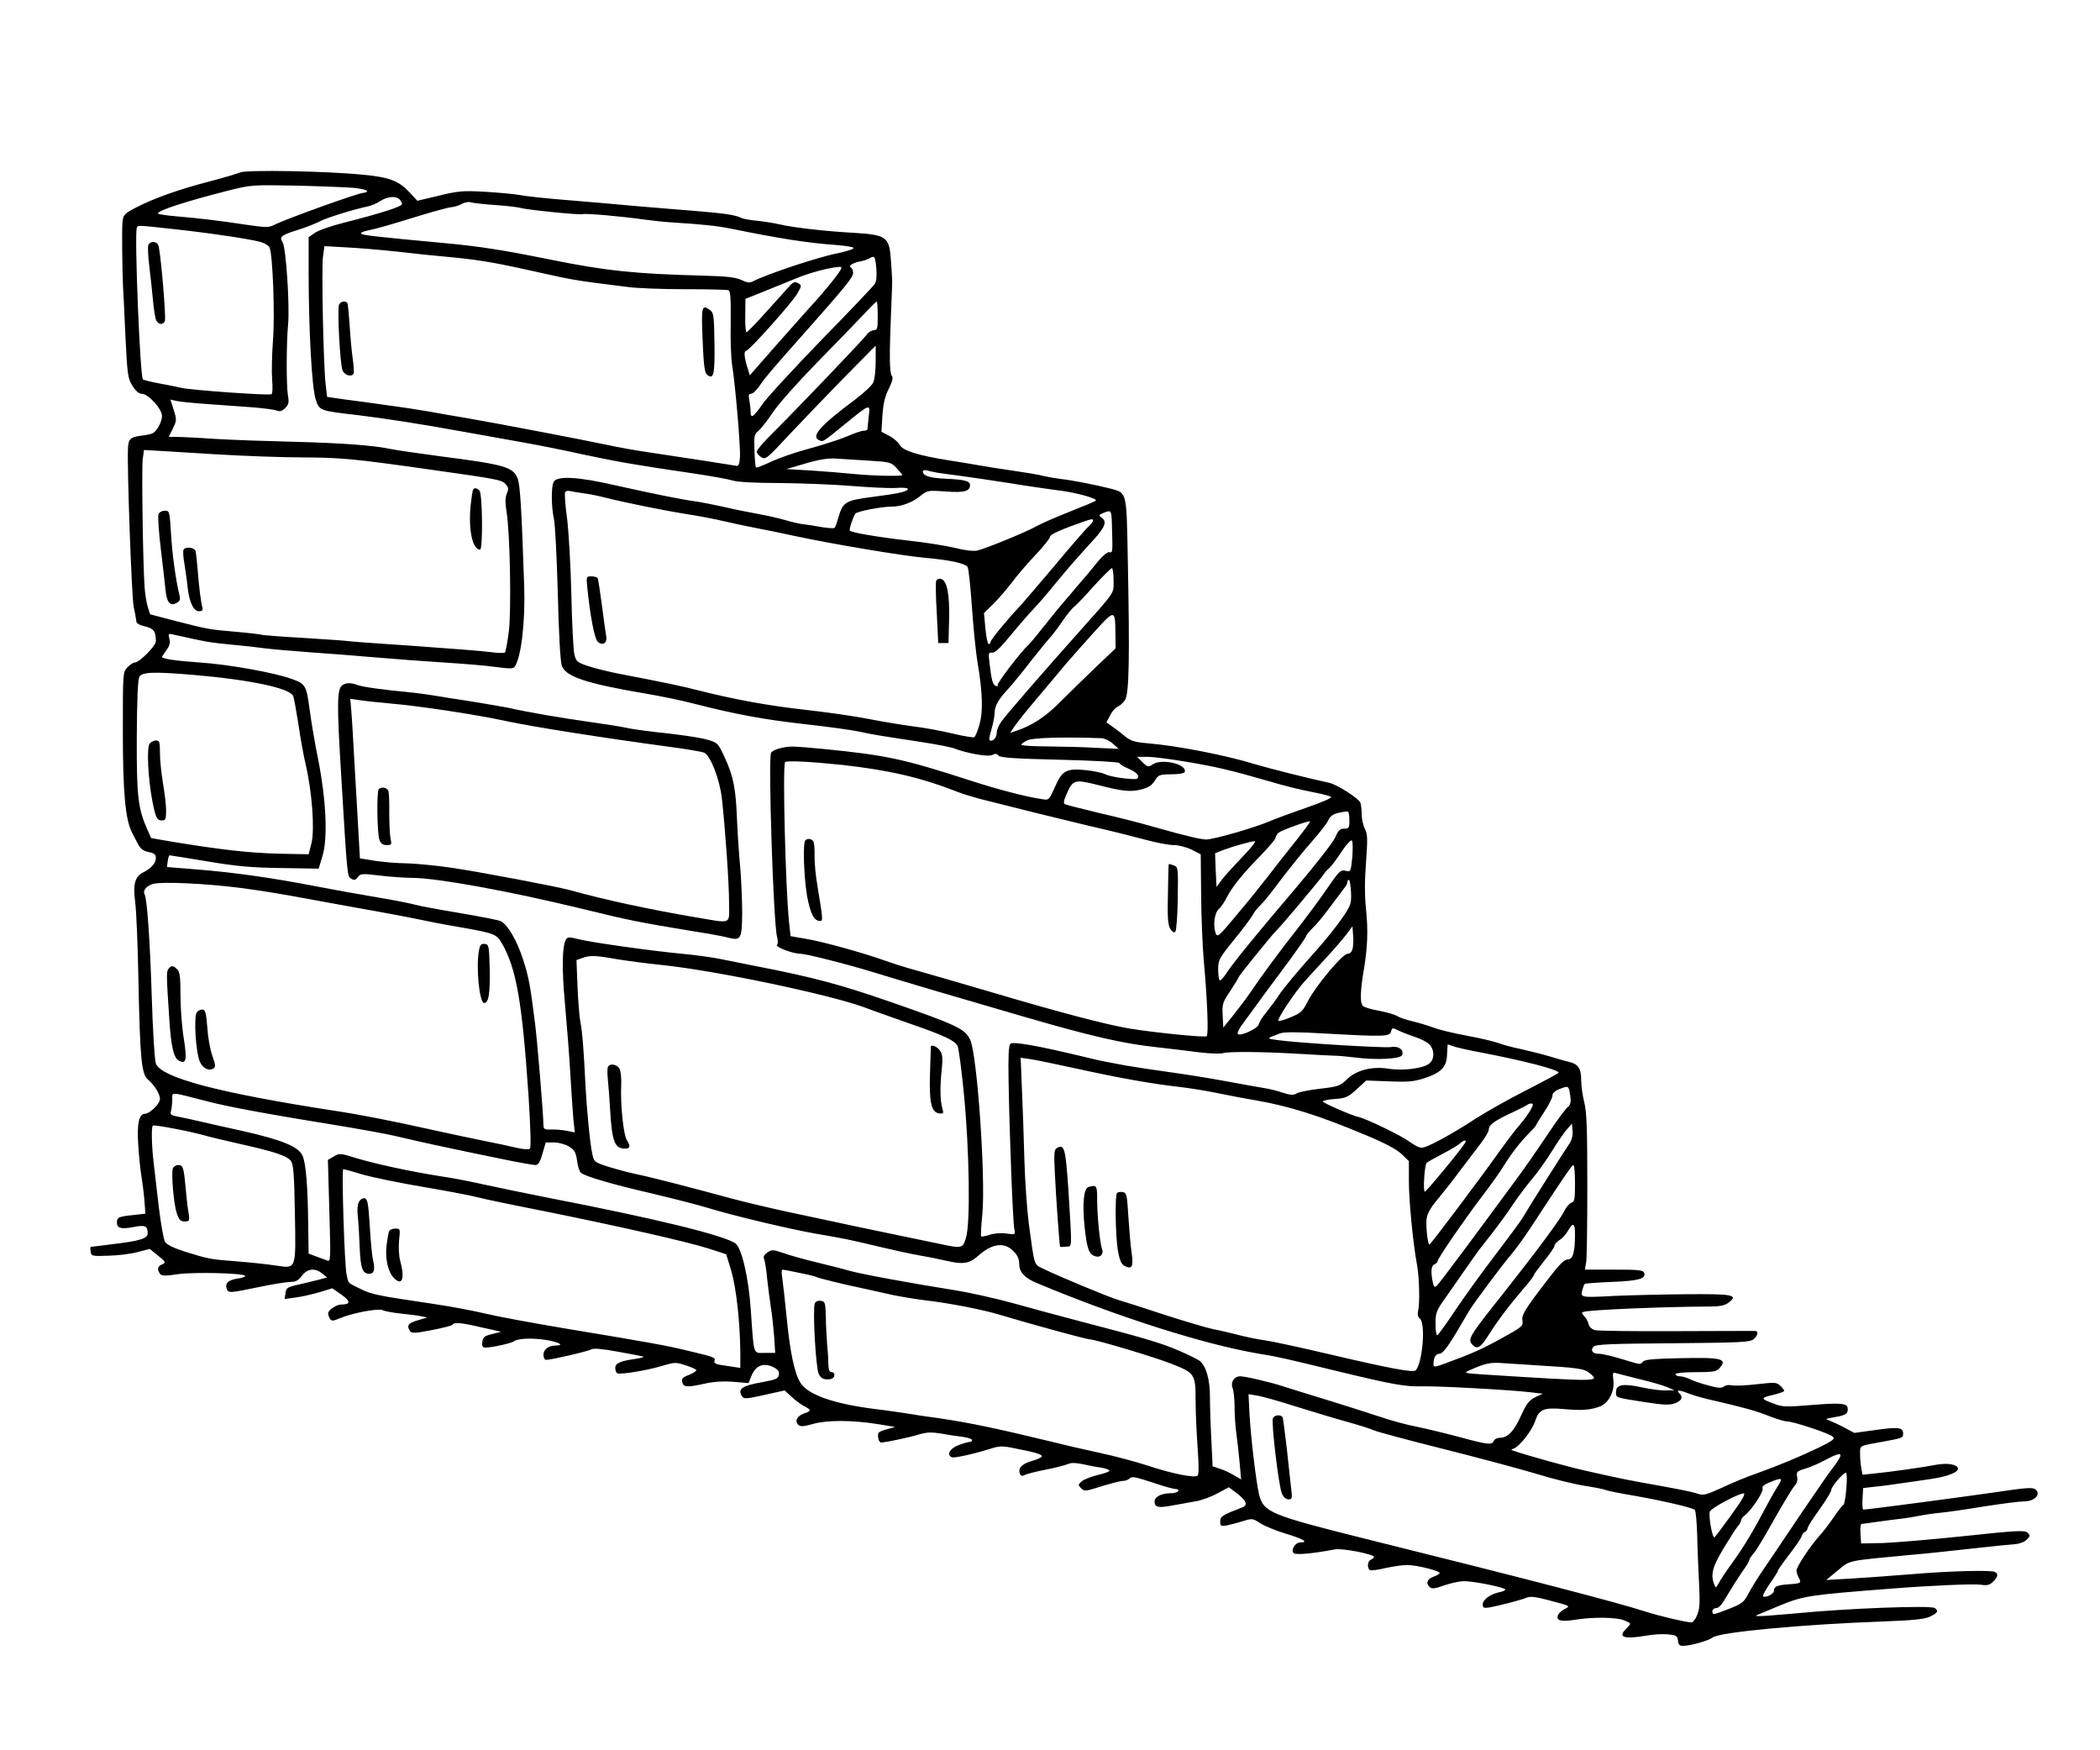 <?xml version="1.0" standalone="no"?>
<!DOCTYPE svg PUBLIC "-//W3C//DTD SVG 20010904//EN"
 "http://www.w3.org/TR/2001/REC-SVG-20010904/DTD/svg10.dtd">
<svg version="1.0" xmlns="http://www.w3.org/2000/svg"
 width="1024pt" height="853pt" viewBox="0 0 1024 853"
 preserveAspectRatio="xMidYMid meet">
<g transform="translate(0,853) scale(0.1,-0.1)"
fill="#000000" stroke="none">
<path d="M1170 7689 c-14 -6 -81 -26 -150 -44 -150 -39 -273 -83 -357 -127
-58 -30 -62 -35 -66 -73 -3 -31 -1 -231 3 -315 1 -8 6 -111 11 -229 10 -200
12 -216 35 -252 16 -26 32 -39 46 -39 31 0 98 -74 98 -108 0 -26 -22 -69 -43
-83 -5 -4 -31 -10 -58 -13 -53 -7 -63 -16 -65 -61 -5 -93 18 -729 28 -775 7
-30 12 -62 13 -70 0 -9 16 -18 42 -24 42 -10 53 -24 53 -72 0 -23 -80 -104
-103 -104 -7 0 -24 -11 -36 -24 -22 -23 -22 -27 -22 -312 0 -298 12 -431 46
-496 8 -16 22 -41 30 -57 11 -20 26 -31 50 -35 28 -6 35 -12 35 -30 0 -24 -24
-51 -63 -70 -39 -20 -49 -57 -38 -143 6 -43 13 -215 16 -383 8 -389 15 -456
47 -484 32 -27 58 -70 58 -94 0 -23 -50 -72 -73 -72 -29 0 -40 -47 -33 -150 3
-52 10 -120 15 -150 5 -30 12 -85 15 -121 l5 -66 -60 -7 c-71 -7 -79 -11 -79
-37 0 -27 22 -33 83 -21 55 11 67 5 67 -31 0 -25 -38 -37 -165 -52 -60 -8
-111 -14 -113 -14 -2 -1 -2 -11 0 -23 3 -22 6 -23 88 -20 46 1 111 9 142 18
l58 15 41 -33 c38 -31 39 -33 20 -42 -23 -10 -26 -23 -12 -45 8 -12 22 -13 89
-3 81 11 319 5 327 -8 3 -4 -15 -11 -39 -14 -44 -7 -60 -23 -50 -51 8 -20 15
-19 156 10 66 14 136 25 154 25 26 0 39 7 56 30 26 35 64 40 99 11 l24 -19
-40 -11 c-22 -6 -67 -16 -100 -24 -54 -12 -60 -16 -63 -42 l-4 -28 54 7 c29 4
81 16 116 26 l62 19 45 -31 c45 -32 45 -48 0 -48 -25 0 -65 -27 -65 -43 0 -7
4 -18 9 -26 8 -13 15 -12 48 2 62 26 189 50 210 39 10 -5 49 -12 86 -16 37 -4
82 -9 99 -13 l32 -6 -47 -14 c-47 -14 -55 -25 -38 -52 8 -12 23 -12 105 4 53
10 99 22 102 26 8 14 42 11 144 -13 l94 -21 -44 -11 c-38 -9 -45 -15 -48 -38
-3 -22 1 -28 17 -28 29 0 124 21 136 30 19 15 90 18 158 7 63 -10 92 -27 46
-27 -34 0 -59 -19 -59 -45 0 -14 6 -25 13 -25 23 0 202 41 220 51 12 7 54 3
135 -12 64 -11 119 -22 120 -24 2 -2 -18 -7 -45 -11 -70 -10 -93 -21 -93 -43
0 -11 4 -22 9 -26 14 -8 145 13 220 36 61 18 67 18 113 3 26 -8 50 -19 53 -23
2 -5 -13 -15 -35 -24 -32 -12 -38 -19 -33 -36 6 -25 23 -26 113 -6 42 9 91 12
137 8 l73 -6 15 37 c20 48 57 63 103 42 25 -12 33 -22 30 -38 -3 -19 -14 -24
-73 -35 -109 -19 -130 -34 -106 -72 8 -12 24 -11 108 8 l99 22 34 -31 c18 -17
46 -38 62 -46 35 -18 35 -23 -1 -35 -34 -12 -47 -37 -29 -55 10 -10 25 -10 73
4 70 19 187 19 315 -1 l85 -14 -43 -12 c-39 -11 -43 -15 -40 -39 2 -17 9 -26
18 -25 34 4 138 26 183 40 37 11 61 11 105 4 31 -6 78 -13 105 -16 26 -4 47
-10 47 -16 0 -5 -5 -9 -12 -9 -7 0 -32 -7 -55 -16 -41 -16 -57 -44 -34 -58 10
-7 104 14 188 40 45 15 61 15 115 4 104 -20 138 -30 138 -40 0 -5 -21 -15 -46
-22 -50 -14 -71 -35 -61 -62 5 -13 11 -14 24 -7 10 5 56 17 103 26 47 9 95 22
107 27 14 7 37 7 70 0 26 -6 67 -14 91 -17 23 -4 42 -11 42 -15 0 -5 -25 -14
-56 -21 -31 -7 -66 -21 -78 -30 -20 -17 -20 -19 -4 -35 16 -16 21 -15 100 10
46 14 92 26 104 26 11 0 25 5 32 12 9 9 24 8 65 -5 28 -9 74 -23 100 -32 26
-8 55 -15 63 -15 8 0 12 -4 9 -10 -3 -5 -19 -10 -35 -10 -46 0 -80 -17 -80
-40 0 -29 17 -33 86 -20 32 6 83 15 111 20 29 4 78 22 109 39 l56 30 35 -26
c50 -38 60 -61 31 -72 -99 -38 -108 -44 -108 -69 0 -22 3 -24 33 -19 17 4 53
13 78 21 45 14 48 13 82 -9 19 -13 76 -37 126 -52 87 -26 114 -43 71 -43 -24
0 -47 -37 -32 -52 10 -10 89 -3 201 18 35 7 191 -23 191 -37 0 -4 -7 -9 -15
-13 -17 -6 -20 -41 -5 -51 5 -3 39 1 75 10 37 8 85 15 107 15 44 0 158 -28
158 -39 0 -4 -13 -12 -30 -18 -32 -12 -39 -33 -17 -52 10 -8 27 -6 67 9 29 10
71 20 94 21 45 2 206 -30 206 -41 0 -4 -13 -10 -30 -13 -43 -9 -80 -36 -80
-59 0 -17 5 -19 33 -15 49 9 160 38 182 48 15 7 44 4 100 -11 117 -31 114 -29
84 -45 -15 -8 -29 -21 -32 -29 -11 -27 15 -34 83 -23 85 14 202 13 240 -3 36
-15 36 -14 9 -41 -42 -42 -11 -52 101 -33 30 6 76 8 102 6 42 -4 47 -7 50 -30
2 -22 8 -27 28 -26 37 1 123 26 140 40 32 27 445 65 840 79 134 5 194 11 218
22 40 19 46 27 27 43 -17 14 -427 -1 -680 -26 -82 -7 -161 -14 -175 -13 -23 0
-23 1 -5 8 11 5 58 24 105 44 115 47 144 51 545 82 188 15 402 24 433 19 32
-5 44 -2 61 15 24 24 26 37 9 47 -17 10 -220 5 -408 -11 -91 -7 -221 -17 -290
-21 l-125 -7 57 47 c63 51 36 45 363 76 61 5 191 19 290 30 99 11 196 21 215
22 19 2 43 11 53 22 17 16 17 20 4 33 -13 13 -48 12 -308 -16 -162 -17 -341
-32 -399 -34 l-105 -2 -3 48 c-2 26 1 47 5 47 4 0 37 5 73 10 36 5 88 12 115
15 28 3 70 10 95 15 25 5 72 12 105 15 33 3 129 17 213 31 84 13 170 24 191
24 50 0 83 32 59 56 -14 14 -35 13 -224 -15 -182 -26 -598 -81 -618 -81 -4 0
-6 24 -4 52 l3 53 60 7 c33 3 92 11 130 17 39 5 104 15 145 21 80 12 134 34
127 53 -6 18 -52 25 -104 16 -60 -12 -230 -36 -304 -43 l-57 -6 -6 31 c-3 17
-6 49 -6 70 0 43 -6 39 105 59 103 19 105 19 105 41 0 30 -23 33 -135 17
l-103 -14 -49 26 c-28 15 -61 30 -74 35 -21 6 -18 8 23 15 58 10 68 16 68 40
0 29 -29 32 -176 20 -123 -10 -142 -10 -183 6 -67 24 -68 29 -6 43 30 7 55 16
55 20 0 4 -9 16 -20 26 -17 16 -28 16 -115 6 -52 -6 -107 -8 -120 -5 -14 3
-32 1 -39 -6 -12 -9 -29 -8 -78 6 -35 9 -75 23 -90 31 -15 7 -36 13 -48 13
-11 0 -20 5 -20 10 0 6 39 10 98 10 83 0 102 3 115 18 44 48 14 55 -199 50
-130 -3 -167 -7 -174 -18 -8 -13 -16 -12 -62 2 -83 26 -133 38 -156 38 -27 0
-38 18 -21 35 11 11 91 14 387 16 332 3 376 5 393 20 22 19 25 39 7 40 -7 0
-180 0 -383 -1 -204 -1 -382 1 -397 5 -16 4 -29 16 -32 30 -3 13 -13 31 -22
39 -12 13 -13 17 -2 20 29 10 386 25 608 26 58 0 81 5 100 20 48 37 19 42
-212 40 -117 -1 -272 -5 -344 -8 -164 -9 -168 -8 -159 26 4 15 9 29 12 32 2 3
62 7 131 10 132 5 170 16 159 44 -5 14 -27 16 -148 16 l-141 0 6 33 c4 17 6
188 6 379 0 276 -3 358 -15 404 -8 32 -15 81 -15 110 0 55 -15 77 -60 87 -14
3 -56 15 -95 27 -38 11 -102 27 -142 36 -40 8 -87 21 -105 28 -18 7 -87 24
-153 36 -66 12 -140 30 -165 40 -25 9 -70 23 -100 30 -30 7 -65 18 -76 26 -12
7 -52 19 -89 26 -37 6 -73 17 -80 24 -14 14 -12 77 5 174 18 108 22 192 11
296 -7 66 -7 142 0 231 8 113 8 137 -6 162 -8 17 -15 47 -15 68 0 21 -3 47 -6
58 -6 21 -115 91 -155 99 -87 18 -296 71 -359 90 -139 43 -378 90 -523 102
-68 6 -84 11 -116 38 -20 17 -48 38 -62 47 l-24 17 19 36 c10 19 27 38 37 41
9 3 25 18 35 32 20 31 23 211 13 700 -6 317 -4 309 -81 330 -71 18 -190 42
-248 48 -30 4 -68 11 -85 15 -16 5 -82 16 -145 25 -63 9 -137 21 -165 26 -27
5 -93 16 -145 24 -153 24 -229 48 -243 76 -7 13 -30 33 -51 44 l-38 20 5 81
c4 58 13 94 31 129 17 35 22 53 15 62 -12 13 -13 99 -4 313 4 80 6 152 5 160
0 8 -3 51 -6 94 -8 112 -21 121 -184 131 -131 7 -287 25 -354 40 -34 8 -87 16
-118 19 -32 3 -65 9 -75 14 -26 14 -84 22 -218 33 -66 5 -192 16 -280 23 -88
8 -243 22 -345 30 -102 8 -207 19 -235 25 -27 5 -104 12 -170 16 -108 6 -131
4 -225 -19 l-105 -25 -35 38 c-54 59 -100 77 -230 89 -177 18 -570 25 -600 11z
m558 -75 c34 -4 62 -11 62 -15 0 -5 -8 -9 -17 -9 -25 0 -380 -128 -435 -156
-28 -14 -40 -14 -142 1 -126 19 -224 31 -343 41 -46 4 -83 10 -83 13 0 15 132
58 340 111 114 29 117 29 335 25 121 -3 248 -8 283 -11z m220 -56 c7 -7 12
-17 12 -23 0 -12 -99 -44 -284 -91 -60 -15 -123 -37 -140 -49 l-31 -21 0 -174
c0 -279 16 -561 34 -616 19 -57 17 -56 206 -78 145 -18 300 -42 510 -80 77
-14 205 -37 285 -51 80 -14 215 -41 300 -60 169 -36 254 -51 520 -90 96 -14
191 -31 210 -37 21 -8 112 -13 230 -13 107 -1 265 -7 350 -14 85 -7 183 -12
218 -10 38 3 61 0 59 -6 -4 -12 -42 -21 -182 -39 -122 -16 -135 -24 -157 -99
-6 -23 -14 -45 -18 -50 -3 -4 -31 -2 -62 3 -31 6 -71 12 -90 14 -18 2 -58 11
-88 20 -30 9 -92 23 -137 31 -45 8 -119 23 -165 34 -46 10 -105 22 -133 26
-69 9 -212 38 -395 79 -182 42 -283 47 -300 17 -13 -25 -12 -122 1 -181 6 -25
14 -189 19 -365 5 -198 12 -332 20 -352 19 -52 121 -86 405 -134 72 -12 180
-34 240 -50 204 -52 339 -77 535 -99 107 -12 227 -28 265 -36 74 -16 100 -20
310 -52 72 -11 143 -25 158 -31 66 -25 166 -42 185 -32 15 8 23 7 31 -3 8 -10
79 -15 298 -20 165 -4 289 -11 291 -16 2 -6 23 -19 48 -29 27 -12 44 -26 44
-37 0 -14 -8 -15 -67 -9 -38 4 -79 13 -93 20 -14 7 -55 16 -93 20 -97 10 -118
-1 -153 -82 -29 -65 -29 -65 -64 -59 -81 12 -214 47 -350 91 -328 106 -407
123 -720 154 -58 6 -124 11 -147 11 -43 0 -94 -15 -103 -30 -15 -25 11 -827
29 -897 5 -18 5 -35 0 -40 -10 -10 77 -43 115 -43 30 -1 229 -51 371 -95 137
-42 387 -116 725 -214 320 -93 477 -129 635 -146 72 -8 169 -20 217 -26 48 -6
97 -7 109 -4 29 9 187 8 376 -3 81 -5 159 -9 173 -9 14 0 59 -4 100 -9 102
-13 220 -7 227 12 10 26 -17 46 -56 39 -37 -5 -450 20 -551 34 -57 8 -57 7 12
33 19 7 89 7 221 -1 287 -16 314 -15 320 10 5 19 7 19 34 6 15 -8 52 -22 81
-32 29 -9 62 -26 73 -38 24 -26 25 -69 0 -91 -28 -25 -129 -38 -203 -26 -80
12 -157 -8 -203 -55 -30 -29 -41 -33 -128 -43 -52 -6 -104 -16 -114 -23 -16
-9 -30 -9 -69 4 -27 9 -67 19 -89 22 -22 4 -110 19 -195 35 -85 16 -209 35
-275 44 -66 9 -158 23 -205 31 -47 9 -94 18 -105 20 -11 2 -58 12 -105 24
-225 54 -341 74 -353 62 -9 -9 -11 -60 -9 -179 4 -255 21 -694 28 -724 6 -28
6 -28 -39 -22 -26 4 -60 1 -81 -6 -21 -7 -39 -10 -42 -8 -2 3 0 50 6 106 17
176 -25 780 -59 852 -25 54 -63 72 -391 186 -245 85 -377 120 -655 174 -55 11
-131 26 -170 34 -38 8 -124 20 -190 26 -147 14 -443 55 -508 72 -40 10 -50 10
-57 -2 -19 -31 -21 -143 -5 -315 9 -99 21 -252 26 -340 5 -88 12 -188 15 -223
l7 -63 -39 8 c-22 4 -56 7 -76 6 -33 -1 -38 2 -38 22 0 45 -30 412 -41 495
-24 190 -30 224 -59 314 -30 92 -73 166 -108 185 -10 5 -101 23 -203 40 -102
17 -198 35 -214 40 -17 5 -100 22 -185 36 -85 14 -222 39 -305 55 -201 39
-396 67 -574 81 l-147 12 4 29 c2 15 6 28 9 28 3 0 84 -13 181 -29 141 -24
214 -31 361 -33 l185 -3 18 60 c27 86 19 270 -20 470 -17 83 -35 190 -41 238
-17 125 -20 132 -86 156 -82 31 -312 72 -450 81 -115 8 -185 18 -185 27 0 2
10 17 21 33 16 20 20 36 15 55 -6 25 -5 27 16 22 180 -40 176 -39 308 -52 36
-3 97 -10 135 -15 39 -5 140 -14 225 -20 85 -6 229 -17 320 -25 91 -8 242 -19
335 -25 94 -6 208 -15 253 -22 70 -9 85 -9 93 3 31 49 51 220 45 394 -13 387
-20 492 -32 522 -22 56 -62 68 -374 108 -107 14 -215 30 -240 35 -88 19 -246
30 -474 36 -127 3 -301 9 -386 14 -85 6 -171 10 -191 10 l-36 0 20 41 c19 39
19 43 4 91 l-16 50 26 -6 c13 -4 83 -11 155 -16 72 -5 171 -12 222 -16 50 -4
101 -11 114 -15 17 -7 27 -4 43 12 17 17 19 27 13 62 -8 48 -8 252 1 347 8 91
-10 373 -27 399 -17 27 -8 34 77 61 39 12 86 31 105 41 32 17 163 58 235 73
17 4 44 15 60 26 34 22 75 26 93 8z m472 -28 c58 -4 112 -11 120 -14 22 -8
293 -36 302 -30 8 5 196 -11 304 -27 38 -5 101 -12 140 -14 141 -9 211 -16
279 -30 242 -49 368 -69 519 -80 39 -3 74 -9 78 -13 5 -5 -28 -16 -74 -26 -99
-19 -344 -101 -415 -137 -17 -9 -29 -8 -58 6 -28 13 -71 18 -183 21 -338 9
-474 23 -752 79 -232 47 -343 64 -515 80 -345 32 -405 39 -405 47 0 4 12 10
28 13 56 12 101 25 244 69 81 25 158 46 170 46 13 1 34 7 48 15 14 8 34 12 45
9 11 -4 67 -10 125 -14z m-1582 -116 c170 -18 381 -49 434 -64 20 -6 39 -18
43 -28 15 -38 26 -329 16 -452 -5 -69 -7 -155 -4 -191 3 -37 2 -68 -3 -71 -14
-7 -394 20 -439 31 -22 5 -71 15 -110 22 -38 7 -74 16 -78 19 -14 12 -42 705
-30 738 6 15 -5 15 171 -4z m1092 -110 c74 -9 200 -22 280 -29 142 -14 218
-28 445 -79 125 -28 150 -32 255 -46 41 -5 109 -14 150 -19 41 -6 166 -11 277
-11 111 0 207 -2 215 -5 10 -4 12 -38 11 -158 -2 -83 2 -177 7 -207 15 -91 42
-402 38 -450 -2 -34 -7 -44 -18 -41 -14 3 -209 33 -435 67 -55 8 -140 23 -190
34 -107 23 -525 103 -680 130 -60 10 -148 25 -195 34 -47 8 -137 22 -200 30
-63 9 -155 22 -205 28 l-90 13 -7 60 c-11 94 -21 570 -13 625 l7 50 106 -6
c59 -3 168 -12 242 -20z m2343 -81 c3 -39 1 -65 -8 -78 -7 -11 -125 -135 -262
-275 -136 -141 -266 -281 -287 -313 -43 -62 -56 -70 -56 -33 0 13 -3 38 -6 55
-5 24 -3 31 8 31 9 0 27 17 41 38 27 40 65 85 227 267 192 217 230 263 230
284 0 11 -5 23 -11 27 -14 8 10 23 48 30 15 3 34 9 42 14 26 15 28 12 34 -47z
m-192 -35 c-17 -24 -61 -77 -98 -119 -38 -41 -126 -141 -198 -222 l-129 -147
-13 43 c-15 50 -16 77 -4 77 14 0 224 235 249 279 22 39 22 40 3 51 -16 8 -24
5 -44 -18 -14 -15 -64 -71 -112 -124 -48 -54 -91 -98 -95 -98 -4 0 -7 37 -6
82 l1 81 85 34 c47 19 119 48 160 65 67 28 164 54 213 57 15 1 14 -6 -12 -41z
m199 -198 c0 -63 -2 -70 -19 -70 -11 0 -27 -10 -35 -22 -17 -24 -340 -362
-458 -479 -43 -42 -78 -83 -78 -91 0 -7 10 -19 22 -27 21 -13 28 -7 132 105
61 65 182 191 268 279 l158 160 0 -77 c0 -42 -5 -89 -12 -103 -6 -14 -45 -50
-87 -82 -174 -130 -220 -182 -175 -200 19 -7 13 -11 125 80 124 101 123 100
115 36 -3 -30 -6 -57 -6 -61 0 -5 -8 -8 -19 -8 -10 0 -45 -12 -77 -26 -32 -14
-115 -41 -184 -60 -69 -18 -155 -48 -192 -66 -37 -17 -70 -30 -72 -27 -2 2 -6
39 -7 82 -3 70 -1 80 18 95 12 10 43 49 70 89 26 40 120 146 208 236 88 90
190 195 228 235 37 40 69 72 72 72 3 0 5 -31 5 -70z m-3225 -675 c132 -8 321
-15 420 -15 186 -1 247 -6 620 -59 332 -47 351 -50 370 -71 15 -16 16 -24 6
-47 -8 -20 -8 -45 -1 -88 17 -102 24 -479 11 -585 -7 -52 -15 -98 -19 -101 -4
-4 -36 -3 -72 2 -36 5 -204 18 -373 30 -170 11 -316 22 -326 24 -10 2 -105 8
-212 15 -107 6 -200 13 -207 16 -8 2 -64 9 -125 14 -133 12 -128 11 -289 52
l-126 33 -12 38 c-6 20 -13 63 -15 95 -8 109 -15 581 -9 624 l6 44 57 -3 c31
-2 164 -10 296 -18z m3185 -31 c99 -6 106 -8 132 -36 15 -17 28 -32 28 -34 0
-7 -143 -4 -235 5 -49 5 -144 13 -210 17 l-120 7 95 28 c69 20 110 26 150 23
30 -2 102 -6 160 -10z m333 -59 c21 -3 70 -10 110 -15 40 -5 146 -21 237 -35
91 -15 197 -30 235 -35 83 -9 199 -40 188 -51 -4 -4 -62 -28 -128 -54 -66 -26
-139 -58 -162 -71 -45 -26 -240 -106 -287 -118 -18 -4 -59 0 -110 13 -45 11
-148 27 -231 36 -140 16 -272 38 -281 48 -5 5 16 68 27 83 9 11 126 34 176 34
47 0 99 19 138 50 38 30 39 30 126 24 90 -7 119 1 119 31 0 20 -27 27 -119 31
-79 4 -111 14 -111 36 0 5 8 7 18 5 9 -3 34 -8 55 -12z m-1728 -100 c28 -3 75
-13 106 -21 104 -26 293 -64 394 -80 55 -8 138 -24 185 -35 47 -11 117 -26
155 -33 39 -7 124 -25 190 -39 186 -40 527 -97 640 -107 113 -10 190 -26 203
-44 5 -6 14 -93 21 -192 7 -100 19 -224 28 -275 25 -150 27 -239 9 -302 -9
-31 -20 -58 -25 -61 -4 -3 -53 5 -107 18 -54 13 -142 29 -194 35 -52 7 -149
23 -215 36 -66 13 -204 33 -305 44 -187 21 -345 50 -520 94 -88 23 -173 40
-390 82 -47 9 -113 25 -147 36 -58 19 -63 23 -72 57 -5 20 -12 152 -15 293 -3
140 -13 308 -21 373 -9 64 -13 122 -9 127 3 5 13 8 22 5 10 -2 40 -7 67 -11z
m2577 -155 c4 -138 4 -135 -13 -132 -9 1 -33 -18 -55 -45 -21 -27 -67 -82
-103 -123 -35 -41 -73 -86 -85 -100 -12 -14 -48 -59 -81 -100 -32 -41 -64 -79
-71 -85 -35 -31 -154 -187 -149 -195 3 -5 -1 -7 -9 -4 -15 6 -21 24 -31 112
-6 48 -5 52 13 50 13 -2 40 23 93 88 41 50 92 108 113 130 20 21 63 70 94 109
31 38 79 95 107 126 27 31 67 75 88 98 55 60 65 88 41 105 -18 14 -18 15 6 25
39 16 40 15 42 -59z m-92 22 c0 -5 -10 -17 -21 -28 -12 -10 -86 -95 -164 -189
-79 -93 -158 -186 -176 -205 -63 -67 -139 -160 -139 -170 0 -6 -4 -10 -9 -10
-5 0 -12 34 -16 76 l-7 75 48 47 c26 26 65 72 88 102 22 30 73 90 113 132 40
42 73 83 73 91 0 9 36 27 98 50 109 40 112 40 112 29z m100 -292 c0 -67 14
-46 -180 -264 -147 -164 -336 -382 -366 -422 -13 -17 -24 -43 -24 -58 0 -24
-23 -46 -35 -34 -3 3 2 27 10 54 8 27 15 63 15 79 0 33 18 65 71 122 19 21 66
78 104 128 39 49 81 101 94 115 13 14 41 51 62 82 21 31 47 63 57 70 9 7 53
52 96 101 44 48 83 87 88 87 4 0 8 -27 8 -60z m9 -258 l1 -73 -97 -92 c-53
-51 -131 -127 -174 -170 -72 -73 -139 -116 -219 -142 l-24 -8 19 29 c10 16 61
80 114 142 53 63 116 138 141 168 25 29 86 98 135 152 101 112 103 112 104 -6z
m-4499 -202 c280 -24 475 -65 490 -104 4 -12 15 -73 25 -136 9 -63 25 -153 36
-199 31 -134 44 -314 28 -381 l-14 -55 -150 3 c-142 4 -276 19 -514 58 l-104
18 -20 45 c-44 100 -51 161 -50 447 1 182 5 278 12 293 14 25 64 27 261 11z
m4432 -309 c15 -1 40 -13 55 -27 l28 -25 -110 5 c-60 4 -167 6 -237 7 -71 0
-128 4 -128 8 0 4 14 14 30 22 27 12 172 17 362 10z m419 -116 c134 -22 218
-42 394 -93 84 -25 150 -41 231 -57 34 -7 67 -15 74 -20 7 -4 -37 -24 -112
-50 -67 -23 -151 -54 -185 -68 -76 -33 -279 -91 -313 -90 -14 1 -44 6 -67 12
-24 6 -60 15 -80 20 -21 6 -76 21 -123 34 -47 14 -157 42 -245 62 -88 21 -165
41 -172 44 -9 5 -6 20 12 59 28 61 38 63 156 33 114 -29 152 -33 203 -20 36 9
53 20 67 43 17 28 22 30 80 31 37 0 64 5 66 11 13 38 -110 67 -155 38 -23 -15
-26 -15 -51 10 l-26 26 51 0 c28 0 115 -11 195 -25z m-1686 -14 c232 -26 383
-61 565 -132 25 -10 72 -24 105 -33 220 -56 355 -89 530 -131 110 -25 240 -58
288 -71 48 -13 107 -24 130 -24 24 0 62 -10 87 -22 l45 -23 2 -200 c1 -110 7
-254 13 -320 17 -185 24 -362 14 -367 -11 -7 -248 17 -374 37 -114 19 -343 79
-690 182 -140 41 -295 86 -345 100 -49 13 -119 35 -155 48 -105 38 -310 95
-391 108 l-74 13 -8 74 c-17 171 -31 751 -19 774 5 9 123 3 277 -13z m2475
-272 c0 -35 -3 -39 -25 -39 -21 0 -29 -8 -44 -42 -10 -24 -97 -135 -192 -247
-189 -222 -298 -355 -337 -413 -13 -21 -29 -38 -33 -38 -5 0 -9 23 -9 51 0 49
3 55 78 148 44 53 84 108 91 121 7 14 23 34 35 45 13 11 58 67 101 125 44 58
111 141 150 185 39 44 76 92 82 106 8 19 23 30 50 36 21 5 41 8 46 6 4 -2 7
-22 7 -44z m-267 -106 c-43 -54 -101 -127 -128 -163 -28 -36 -94 -119 -149
-184 -92 -111 -100 -118 -108 -96 -14 38 -6 99 15 118 11 9 28 35 39 57 27 52
76 113 165 204 40 41 73 80 73 87 0 6 7 17 14 24 17 13 149 61 154 55 2 -2
-32 -48 -75 -102z m281 -72 c-7 -70 -8 -72 -30 -67 -28 7 -32 3 -106 -105 -29
-42 -90 -124 -136 -183 -84 -106 -169 -222 -226 -306 -17 -25 -53 -73 -81
-108 l-50 -62 -3 60 c-3 55 0 64 38 120 22 34 40 63 40 66 0 6 162 206 181
224 21 19 221 257 234 278 6 9 17 22 26 29 9 7 35 42 59 78 25 38 47 62 52 57
5 -5 5 -41 2 -81z m-535 2 c-41 -43 -87 -93 -101 -112 l-26 -35 -4 82 -3 82
40 16 c46 17 133 42 154 43 8 1 -19 -34 -60 -76z m529 -173 c2 -56 0 -63 -44
-127 -25 -37 -79 -104 -118 -148 -103 -115 -170 -196 -192 -230 -10 -16 -35
-50 -55 -75 -21 -25 -39 -53 -41 -64 -3 -20 -93 -61 -102 -47 -3 5 4 22 17 40
59 82 170 233 240 326 42 58 77 108 77 113 0 4 14 21 31 38 18 16 58 65 90
109 33 44 64 85 69 92 6 7 10 17 10 23 0 5 3 10 8 10 4 0 8 -27 10 -60z
m-5407 20 c81 -11 182 -27 225 -35 44 -8 192 -35 329 -60 138 -24 279 -51 315
-59 36 -8 119 -24 185 -35 176 -31 186 -34 213 -81 70 -123 98 -283 129 -738
10 -157 13 -256 7 -262 -5 -5 -32 -4 -69 5 -33 8 -105 23 -160 34 -55 11 -163
34 -240 51 -202 45 -354 75 -480 94 -571 88 -849 162 -875 231 -6 15 -15 162
-20 328 -9 281 -23 478 -35 497 -10 17 8 40 39 50 43 13 260 3 437 -20z m5414
-297 c-3 -14 -13 -23 -24 -23 -25 0 -156 -158 -193 -230 -25 -50 -34 -59 -83
-79 -31 -13 -58 -21 -61 -18 -8 8 81 142 130 195 23 26 72 79 107 117 36 39
78 88 94 109 l30 40 3 -44 c2 -24 1 -54 -3 -67z m-3595 -48 c47 -8 150 -22
230 -30 266 -28 822 -145 990 -208 36 -14 133 -48 215 -77 173 -60 220 -83
234 -109 6 -10 20 -119 32 -242 26 -272 31 -619 10 -691 -16 -55 -19 -56 -126
-33 -38 8 -158 33 -265 55 -107 22 -224 47 -260 55 -36 8 -139 30 -230 49 -91
20 -208 48 -260 62 -180 49 -395 105 -465 119 -38 8 -101 25 -140 37 -67 22
-69 24 -77 63 -11 48 -27 220 -33 330 -8 173 -16 268 -25 313 -5 26 -11 104
-14 174 l-5 127 27 10 c38 14 66 13 162 -4z m4215 -455 c219 -42 385 -85 385
-100 0 -3 -71 -41 -157 -85 -87 -44 -198 -107 -248 -139 -95 -63 -215 -130
-252 -140 -16 -5 -35 3 -72 29 -41 30 -211 112 -246 119 -28 5 -175 69 -175
76 0 4 27 10 59 12 54 4 64 9 106 47 l47 43 112 -4 c92 -4 121 -1 171 15 82
27 109 54 111 114 1 27 3 49 3 50 1 2 11 -2 24 -7 12 -5 72 -19 132 -30z
m-1965 -80 c213 -47 374 -75 500 -89 52 -6 138 -20 190 -31 52 -11 133 -26
180 -34 168 -29 313 -75 537 -169 97 -40 154 -71 178 -94 l35 -34 0 -99 c0
-95 21 -309 40 -408 11 -61 14 -188 5 -223 -4 -17 -1 -30 9 -38 29 -24 12
-219 -21 -252 -12 -12 -125 9 -423 79 -140 33 -280 63 -310 67 -30 4 -86 15
-125 25 -38 10 -97 24 -130 30 -33 7 -141 39 -240 71 -99 33 -197 64 -218 70
-41 11 -294 116 -367 152 -50 25 -44 5 -74 227 -8 63 -18 203 -21 310 -3 107
-8 262 -12 344 l-6 149 49 -7 c27 -4 128 -25 224 -46z m2409 -152 c1 -15 -6
-31 -14 -35 -8 -5 -52 -64 -98 -133 -46 -69 -111 -163 -146 -210 -210 -286
-385 -521 -396 -530 -9 -8 -14 -3 -19 21 -10 51 -7 79 9 85 8 4 15 10 15 15 0
13 123 192 212 310 40 52 85 115 101 140 45 73 86 126 127 168 22 22 40 42 40
45 0 2 18 32 40 65 22 33 40 69 40 79 0 13 12 24 38 34 35 13 37 13 44 -6 3
-12 6 -33 7 -48z m-6654 -6 c110 -29 301 -64 690 -127 83 -14 188 -33 235 -44
118 -28 262 -59 345 -76 39 -8 126 -26 194 -40 68 -14 132 -25 142 -25 14 0
23 15 34 55 l16 55 41 0 c23 0 55 -9 73 -20 27 -17 33 -28 39 -69 3 -27 12
-54 19 -59 21 -18 160 -58 347 -101 96 -23 220 -54 275 -71 128 -39 403 -104
525 -125 129 -22 165 -29 310 -64 69 -16 154 -35 190 -41 36 -6 97 -18 136
-27 82 -19 111 -14 157 27 66 58 124 65 168 21 21 -21 29 -39 29 -63 0 -40 25
-68 85 -93 393 -165 821 -301 1085 -345 88 -14 131 -24 385 -86 273 -66 328
-75 413 -73 71 2 426 -17 526 -29 l59 -7 -37 -17 c-30 -15 -42 -31 -70 -92
-35 -76 -64 -106 -104 -106 -12 0 -25 -7 -28 -15 -9 -21 -28 -19 -172 20 -71
19 -164 41 -208 50 -43 8 -124 30 -179 49 -55 18 -170 55 -255 81 -85 26 -180
55 -210 65 -63 21 -187 50 -212 50 -30 0 -48 -28 -38 -56 6 -14 10 -55 10 -92
0 -37 4 -96 9 -132 5 -36 12 -101 16 -144 l7 -79 -34 20 c-18 11 -49 26 -69
32 l-36 12 -6 127 c-4 70 -7 165 -7 212 0 86 -19 151 -51 176 -8 6 -52 28 -98
48 -85 37 -168 62 -476 142 -93 24 -240 64 -326 88 -86 24 -219 54 -295 66
-214 34 -453 78 -514 95 -30 9 -102 27 -160 41 -58 14 -130 34 -160 45 -50 17
-57 17 -78 3 -16 -11 -21 -21 -16 -32 4 -9 11 -53 15 -97 5 -44 13 -107 18
-140 6 -33 12 -96 16 -141 l5 -80 -50 0 c-59 0 -53 -18 -69 211 -10 152 -44
300 -74 322 -50 39 -395 123 -912 223 -115 23 -257 52 -315 65 -58 13 -152 32
-210 40 -142 22 -318 60 -414 89 -76 24 -81 24 -108 8 l-29 -17 7 -249 c7
-243 7 -249 -12 -241 -10 4 -35 13 -54 20 l-35 13 -2 139 c-2 191 -11 298 -27
337 -19 45 -98 78 -293 122 -87 19 -185 41 -218 49 -33 8 -77 17 -98 21 -33 6
-38 10 -33 28 3 11 6 36 6 55 0 39 -15 39 165 -7z m6458 -44 c-10 -18 -34 -51
-53 -73 -20 -22 -62 -78 -95 -124 -96 -135 -337 -456 -345 -459 -4 -1 -10 28
-13 65 -6 77 -1 91 67 173 25 30 71 89 101 130 31 41 74 98 95 125 22 28 40
59 40 70 0 22 31 43 122 85 32 15 61 30 65 33 3 4 13 7 20 7 11 0 10 -7 -4
-32z m-6468 -123 c28 -8 104 -26 170 -41 176 -39 238 -60 255 -86 11 -18 15
-74 18 -253 5 -279 8 -270 -93 -255 -39 6 -122 15 -186 20 -133 10 -143 12
-258 48 -53 17 -88 34 -96 47 -7 11 -20 85 -30 165 -9 80 -21 177 -25 215 -10
79 -13 179 -5 187 6 6 179 -27 250 -47z m6657 -42 c-19 -27 -186 -290 -229
-363 -12 -19 -72 -100 -133 -180 -61 -80 -148 -200 -193 -267 -45 -68 -85
-123 -89 -123 -5 0 -8 26 -8 58 0 52 4 63 50 127 27 39 73 104 101 145 29 41
62 89 76 105 69 87 113 146 152 205 24 36 65 90 90 120 26 30 71 93 100 140
29 47 63 96 75 108 l21 24 3 -36 c2 -23 -4 -45 -16 -63z m-508 5 c-17 -30
-189 -238 -196 -238 -10 0 -2 130 9 141 4 4 40 24 78 44 39 20 77 43 85 51 18
17 34 18 24 2z m536 -197 c0 -78 -2 -90 -18 -95 -10 -4 -26 -22 -35 -42 -18
-38 -144 -207 -292 -394 -175 -220 -181 -230 -153 -258 22 -22 38 -12 78 51
42 67 97 140 172 228 27 30 48 59 48 63 0 4 23 35 50 69 28 34 50 67 50 73 0
7 11 19 24 28 14 8 33 29 42 46 25 42 34 38 34 -17 0 -89 -10 -123 -35 -123
-17 0 -42 -25 -96 -96 -114 -148 -131 -176 -125 -204 4 -24 -4 -31 -97 -82
-99 -55 -146 -76 -274 -123 -59 -22 -63 -22 -63 -5 0 31 11 50 29 50 17 0 45
38 107 145 16 27 34 57 39 66 22 37 171 236 205 274 19 22 62 81 94 130 155
237 201 305 208 305 5 0 8 -40 8 -89z m-5913 43 c49 -14 180 -41 293 -60 113
-19 232 -42 264 -50 33 -9 182 -40 330 -69 362 -73 702 -150 804 -183 l83 -27
25 -81 c24 -82 43 -252 44 -401 l0 -72 -27 4 c-16 2 -45 7 -66 10 -27 4 -37
10 -33 20 6 16 0 19 -127 49 -107 26 -172 38 -612 111 -148 25 -317 56 -375
70 -58 14 -179 37 -270 50 -257 38 -289 44 -344 72 -63 31 -56 24 -66 69 -10
45 -25 514 -16 514 3 0 45 -11 93 -26z m2132 -480 c41 -8 78 -17 82 -20 9 -5
128 -35 234 -57 39 -9 102 -22 140 -31 39 -8 111 -20 160 -26 114 -13 282 -46
360 -70 132 -40 423 -120 439 -120 27 0 315 -86 401 -120 111 -44 115 -49 115
-179 0 -58 5 -162 10 -231 6 -81 6 -128 0 -134 -13 -13 -121 8 -245 49 -55 18
-156 45 -225 60 -69 15 -170 38 -225 52 -294 71 -418 97 -570 119 -60 8 -132
19 -160 24 -27 4 -93 14 -145 20 -205 26 -328 69 -366 127 -30 45 -52 152 -69
328 -8 83 -18 167 -21 188 -4 20 -3 37 2 37 5 0 42 -7 83 -16z m3571 -449
c233 -14 254 -17 283 -41 49 -41 49 -41 -523 -5 -90 6 -93 7 -65 20 79 35 102
40 165 35 36 -2 99 -6 140 -9z m525 -69 c56 -13 116 -31 135 -39 l35 -15 -42
-1 c-23 -1 -76 6 -117 15 -90 20 -126 14 -126 -22 0 -29 -6 -27 141 -50 98
-15 121 -15 148 -5 33 14 39 29 19 49 -17 17 2 16 49 -3 21 -8 76 -24 123 -34
151 -35 204 -50 269 -76 36 -14 74 -25 85 -25 30 0 209 -59 224 -75 11 -10 -1
-19 -70 -53 -99 -47 -183 -82 -298 -124 -47 -16 -125 -48 -173 -71 -79 -36
-92 -39 -120 -29 -31 10 -90 22 -282 56 -49 9 -108 21 -130 26 -22 5 -83 18
-135 30 -78 17 -287 75 -350 97 -13 5 -13 6 0 10 29 10 89 86 105 133 20 60
42 69 143 60 85 -8 132 -4 176 14 42 18 70 74 63 128 -4 33 -3 38 11 34 10 -3
62 -16 117 -30z m-1677 -133 c81 -25 192 -59 247 -74 55 -15 116 -34 136 -43
19 -8 172 -49 340 -91 167 -42 369 -96 449 -120 80 -25 187 -51 238 -59 51 -8
96 -17 101 -20 4 -3 61 -15 127 -26 145 -25 296 -60 308 -71 5 -4 10 -61 12
-126 1 -65 6 -170 9 -234 5 -92 3 -123 -9 -152 -8 -21 -21 -37 -28 -37 -28 1
-157 31 -228 54 -132 43 -590 162 -1355 352 -476 119 -504 131 -526 220 -14
60 -40 277 -46 388 l-5 99 41 -7 c23 -3 108 -27 189 -53z m2647 -260 c-10 -16
-25 -37 -34 -48 -10 -11 -75 -107 -147 -212 -71 -106 -153 -228 -182 -270 -30
-43 -64 -99 -77 -124 -21 -40 -31 -48 -92 -72 -80 -31 -83 -32 -83 -12 0 8 9
15 19 15 13 0 30 20 54 63 20 34 52 84 71 112 20 27 36 54 36 59 0 5 9 19 20
31 11 11 56 86 100 165 45 80 90 154 100 165 12 13 17 29 13 46 -4 23 0 27 38
38 24 7 68 26 98 42 71 38 89 39 66 2z m38 -140 c-3 -43 -10 -80 -15 -81 -5
-2 -26 -29 -47 -60 -22 -32 -53 -73 -71 -92 -43 -48 -110 -149 -110 -167 0 -8
5 -23 11 -35 14 -26 11 -28 -48 -32 -57 -4 -73 -11 -73 -32 0 -15 -39 -35 -53
-27 -4 2 11 30 33 62 22 31 40 60 40 64 0 4 24 38 54 77 30 39 58 79 61 90 4
11 10 20 15 20 4 0 10 8 14 18 6 18 15 32 79 123 20 30 37 59 37 66 0 15 58
83 71 83 5 0 6 -34 2 -77z m-329 20 c-10 -16 -35 -58 -54 -94 -71 -134 -113
-205 -170 -284 -32 -44 -63 -91 -70 -105 -13 -23 -14 -24 -21 -5 -19 48 -9 86
46 177 31 51 62 100 70 108 8 9 15 22 15 28 0 6 8 17 18 24 31 23 92 115 87
130 -4 10 6 20 32 30 59 25 68 23 47 -9z m-231 -148 c-42 -58 -79 -108 -83
-110 -10 -6 -29 101 -23 124 4 17 135 88 165 90 12 1 -6 -31 -59 -104z"/>
<path d="M1670 5190 c-27 -17 -28 -90 -6 -445 30 -499 29 -487 49 -499 14 -9
21 -7 32 8 13 17 20 18 109 7 52 -6 123 -11 158 -11 122 -1 468 -64 823 -150
233 -57 276 -66 550 -111 72 -11 147 -25 168 -31 60 -15 65 -4 66 120 0 59 -4
157 -9 217 -6 61 -13 166 -16 235 -6 156 -17 212 -59 305 -34 73 -35 74 -87
89 -29 9 -118 22 -198 31 -80 8 -164 20 -188 25 -23 6 -107 19 -185 30 -136
19 -301 47 -397 69 -25 5 -106 19 -180 31 -74 11 -160 25 -190 30 -30 5 -82
12 -115 15 -121 11 -227 26 -251 35 -32 12 -55 12 -74 0z m235 -90 c134 -11
424 -55 560 -85 136 -29 471 -82 828 -130 65 -9 128 -20 139 -24 31 -11 77
-128 88 -223 17 -155 35 -413 35 -508 0 -111 20 -103 -170 -71 -212 36 -438
84 -605 131 -66 18 -445 90 -583 110 -76 11 -173 20 -215 21 -42 0 -111 6
-152 12 l-75 12 -7 125 c-4 69 -12 217 -19 330 -6 113 -13 232 -16 264 l-5 59
49 -7 c26 -4 93 -11 148 -16z"/>
<path d="M1847 4683 c-11 -10 -8 -219 3 -247 7 -19 17 -26 36 -26 24 0 25 2
18 33 -3 17 -6 73 -6 122 1 50 -1 98 -4 108 -5 17 -34 23 -47 10z"/>
<path d="M723 7334 c-3 -8 -1 -54 5 -102 6 -48 14 -123 18 -167 4 -44 11 -88
16 -97 11 -22 34 -23 42 -3 6 17 -17 298 -30 363 -5 26 -41 31 -51 6z"/>
<path d="M1653 7044 c-9 -23 5 -288 17 -319 9 -24 43 -35 54 -17 3 5 1 37 -4
73 -5 35 -12 109 -15 163 -4 55 -8 103 -11 108 -9 14 -34 9 -41 -8z"/>
<path d="M3426 6873 c5 -125 10 -161 22 -170 32 -26 38 1 36 153 -2 129 -4
149 -20 161 -42 31 -45 22 -38 -144z"/>
<path d="M2307 6143 c-3 -5 -8 -39 -12 -76 -12 -119 9 -217 46 -217 14 0 12
273 -3 288 -14 14 -25 15 -31 5z"/>
<path d="M773 6023 c-4 -10 1 -85 11 -168 10 -82 20 -172 23 -200 6 -62 22
-82 53 -65 17 9 21 17 15 38 -18 75 -35 197 -41 298 -7 112 -7 114 -31 114
-13 0 -27 -8 -30 -17z"/>
<path d="M895 5850 c-3 -5 -2 -36 4 -67 5 -32 13 -85 16 -118 9 -74 29 -115
56 -115 15 0 19 5 16 18 -7 24 -16 93 -23 182 -3 41 -8 83 -10 93 -6 18 -49
24 -59 7z"/>
<path d="M2865 5653 c14 -131 34 -236 49 -251 23 -23 49 -7 42 26 -3 15 -12
83 -21 151 -9 69 -18 128 -21 133 -3 4 -17 8 -30 8 -26 0 -26 0 -19 -67z"/>
<path d="M4565 5698 c-3 -7 -2 -78 3 -158 l7 -145 25 0 25 0 3 116 c3 126 -11
191 -41 197 -9 2 -19 -2 -22 -10z"/>
<path d="M730 4905 c-16 -19 -8 -171 13 -281 17 -84 22 -94 48 -94 16 0 19 7
19 48 0 26 -7 85 -15 132 -8 47 -15 113 -15 148 0 54 -2 62 -19 62 -10 0 -24
-7 -31 -15z"/>
<path d="M3927 4433 c-13 -12 -7 -179 8 -269 16 -87 34 -124 63 -124 16 0 15
7 -12 170 -9 52 -15 119 -14 150 1 31 -2 62 -6 68 -8 13 -29 16 -39 5z"/>
<path d="M5699 4317 c-1 -1 -3 -67 -4 -147 -3 -115 0 -150 12 -169 9 -14 18
-20 24 -14 5 5 11 78 12 163 2 150 2 153 -20 161 -13 5 -24 7 -24 6z"/>
<path d="M2336 3899 c-16 -80 1 -259 25 -259 22 0 29 47 27 162 -3 117 -4 123
-24 126 -17 2 -23 -4 -28 -29z"/>
<path d="M822 3807 c-11 -13 -11 -29 4 -252 8 -126 21 -183 46 -196 36 -19 41
1 24 109 -9 54 -16 149 -16 210 0 87 -3 114 -16 126 -19 19 -28 20 -42 3z"/>
<path d="M960 3595 c-16 -20 -6 -191 14 -240 14 -33 44 -49 67 -34 11 6 10 18
-5 60 -11 29 -22 91 -25 138 -5 67 -9 86 -22 89 -9 1 -22 -4 -29 -13z"/>
<path d="M4539 3428 c0 -2 -2 -59 -4 -128 -5 -144 6 -193 44 -198 22 -3 23 -1
16 25 -11 38 -12 103 -3 188 6 54 4 75 -8 92 -12 19 -41 32 -45 21z"/>
<path d="M2965 3330 c-4 -6 -4 -34 -1 -63 3 -28 8 -95 11 -147 9 -154 22 -190
72 -190 26 0 29 11 9 43 -16 25 -31 171 -27 264 2 33 -2 71 -8 82 -12 22 -45
28 -56 11z"/>
<path d="M5151 2931 c-11 -7 -12 -32 -7 -127 5 -107 22 -344 25 -352 1 -2 13
-2 29 0 31 4 30 -24 12 273 -14 210 -20 231 -59 206z"/>
<path d="M5308 2743 c-24 -6 -31 -83 -19 -197 12 -108 21 -131 52 -141 24 -8
42 11 33 35 -10 26 -23 152 -24 233 0 79 -1 81 -42 70z"/>
<path d="M5447 2714 c-11 -11 -8 -210 4 -281 8 -46 17 -66 31 -74 38 -20 46
-6 36 63 -5 34 -12 115 -16 178 -6 105 -9 115 -27 118 -12 2 -24 0 -28 -4z"/>
<path d="M843 2834 c-9 -24 4 -174 19 -219 11 -32 18 -40 38 -40 26 0 27 1 15
70 -2 17 -7 59 -10 95 -9 99 -13 110 -36 110 -11 0 -22 -7 -26 -16z"/>
<path d="M1750 2670 c-7 -13 -9 -42 -5 -73 3 -29 7 -96 9 -150 4 -100 14 -127
46 -127 24 0 30 19 19 66 -5 21 -12 97 -16 169 -7 110 -11 130 -25 133 -9 2
-22 -6 -28 -18z"/>
<path d="M1897 2527 c-3 -8 -8 -38 -12 -68 -8 -65 7 -131 36 -160 41 -41 54
-2 30 86 -6 22 -8 66 -5 98 6 56 6 57 -19 57 -14 0 -27 -6 -30 -13z"/>
<path d="M3973 2175 c-11 -29 5 -313 19 -343 10 -20 21 -27 43 -27 20 0 31 6
33 18 2 10 -3 17 -12 17 -12 0 -16 11 -17 43 0 23 -3 67 -6 97 -2 30 -6 89 -6
130 -2 70 -4 75 -25 78 -14 2 -25 -3 -29 -13z"/>
<path d="M6207 1615 c-9 -21 29 -336 44 -367 7 -17 20 -28 32 -28 18 0 19 5
13 53 -3 28 -13 115 -21 192 -9 77 -18 146 -20 153 -6 17 -42 15 -48 -3z"/>
</g>
</svg>

